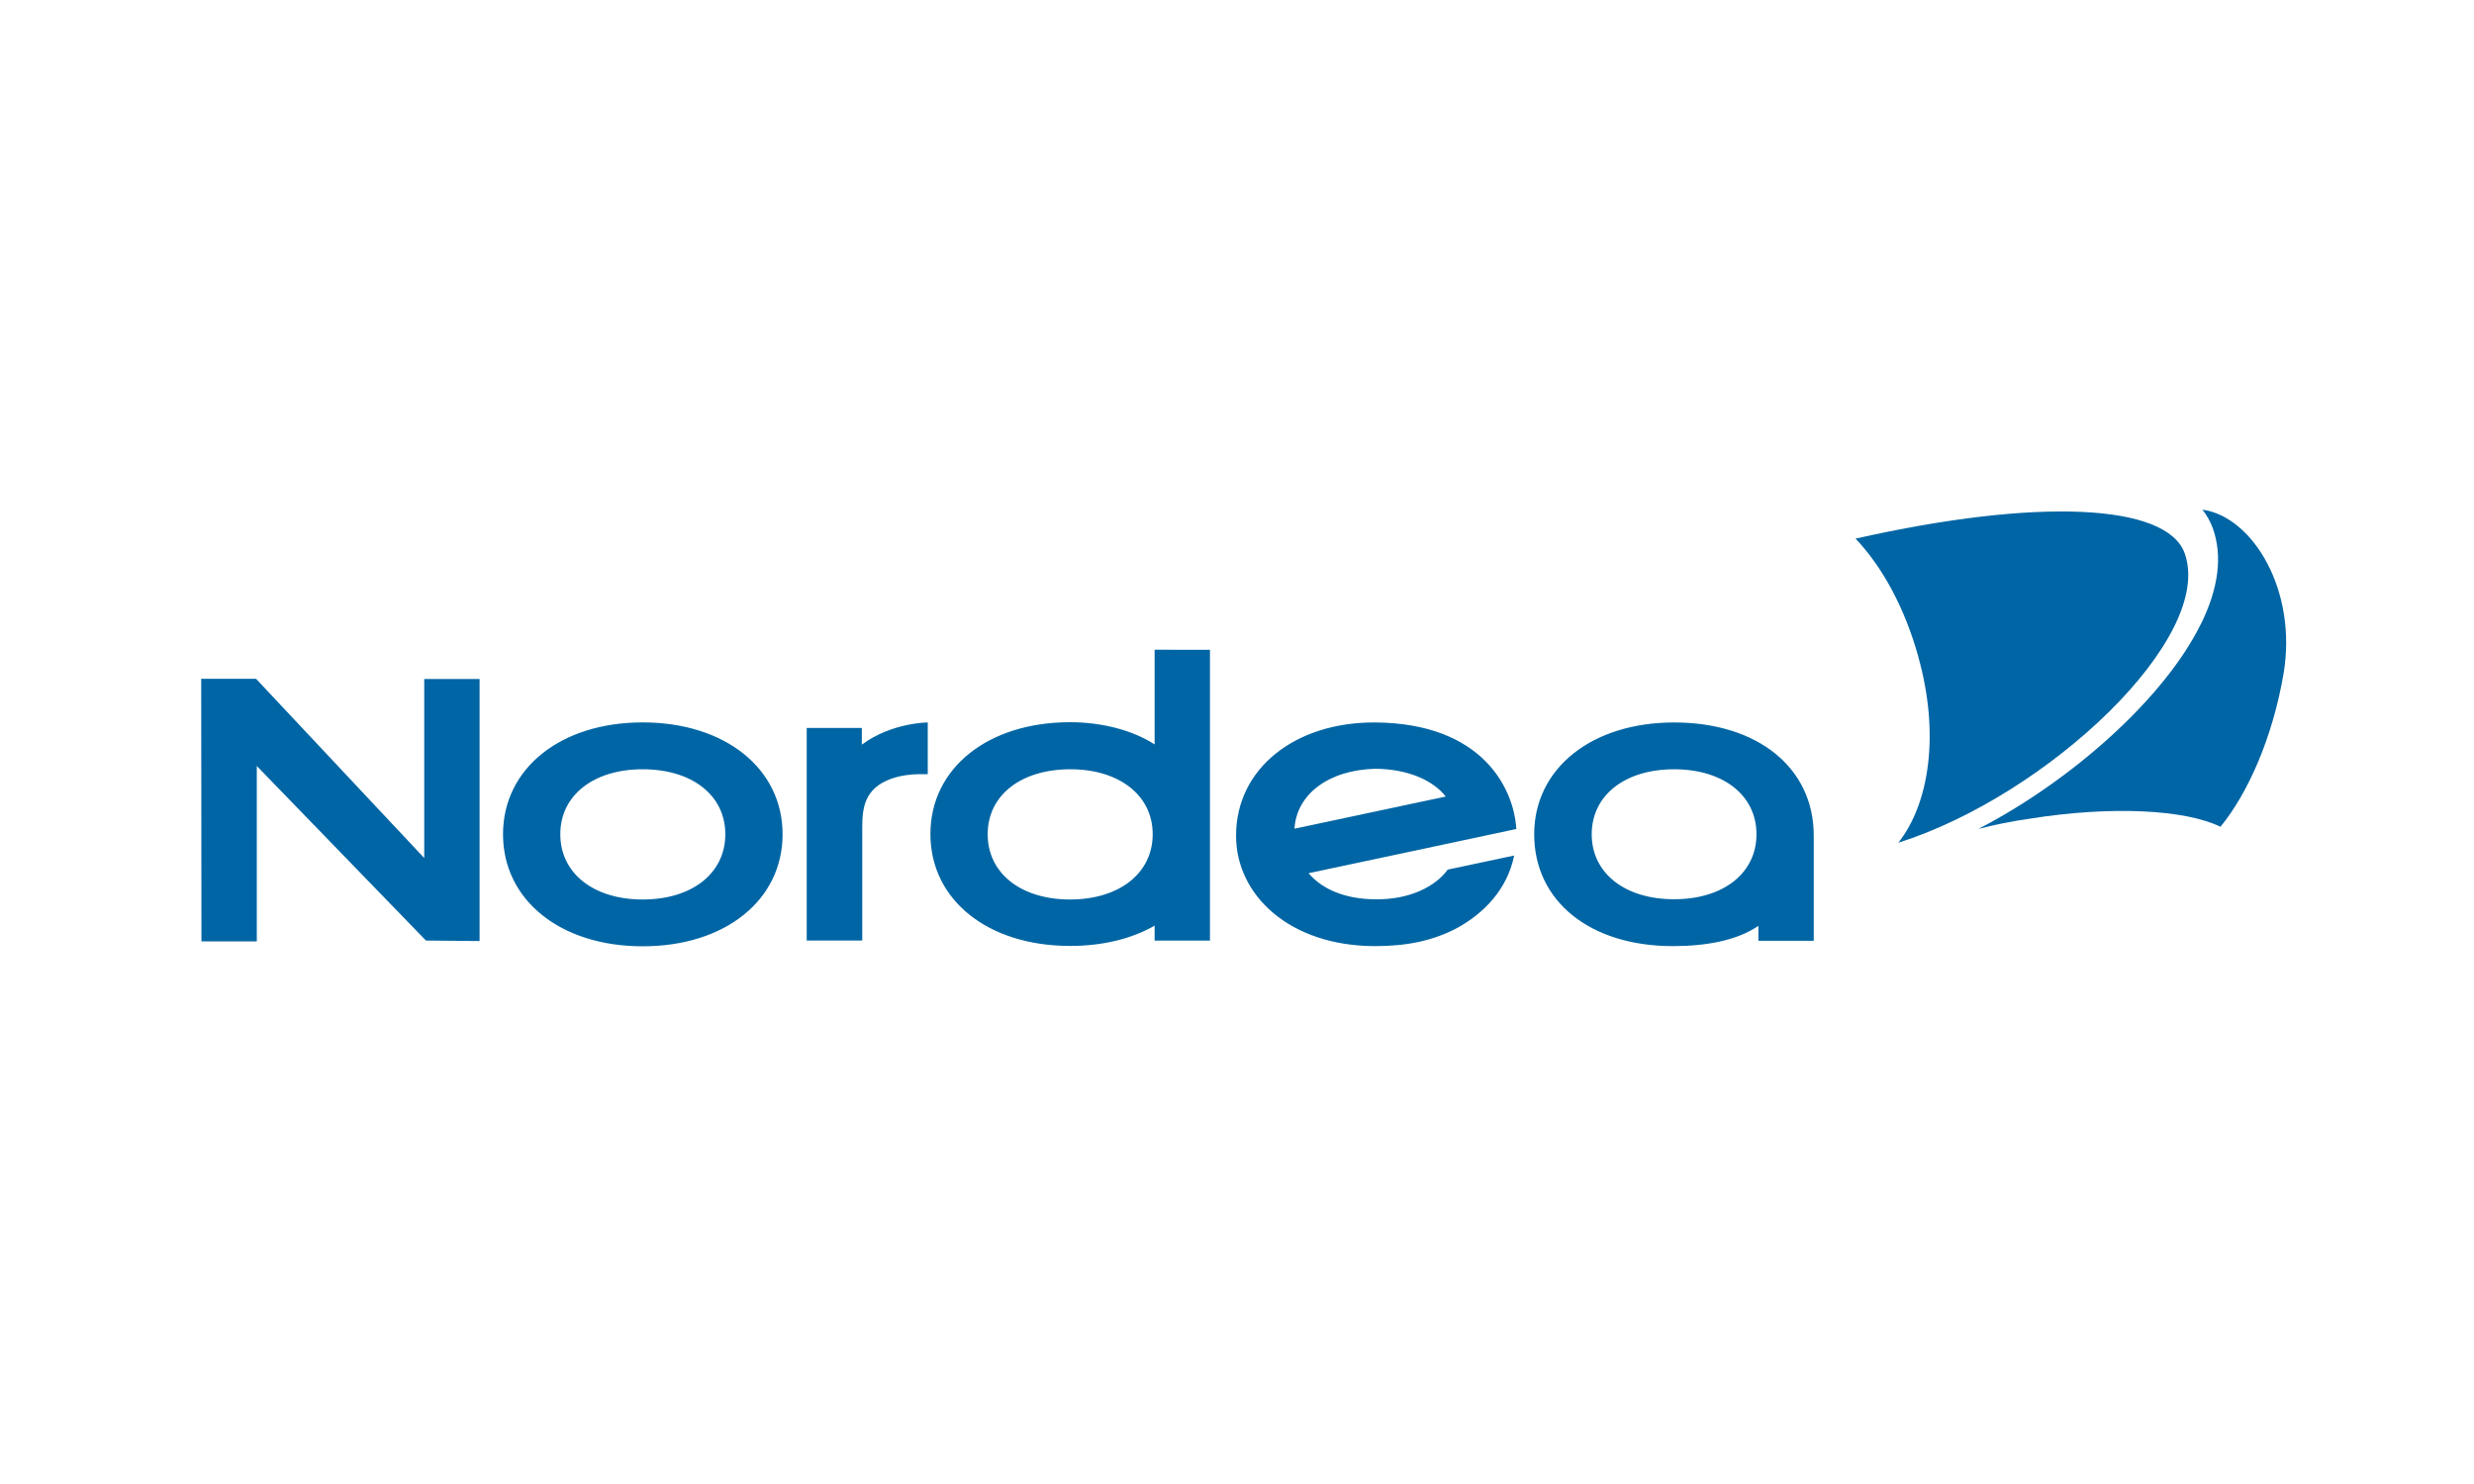 <svg viewBox="0 0 40 24" xmlns="http://www.w3.org/2000/svg"><path d="m0 0h40v24h-40z" fill="#fff"/><path d="m8.133 13.492c0 1.066.93 1.812 2.258 1.812 1.332 0 2.262-.746 2.262-1.812 0-1.062-.93-1.809-2.262-1.809-1.328 0-2.258.746-2.258 1.809zm.926 0c0-.629.535-1.051 1.332-1.051.801 0 1.336.422 1.336 1.051 0 .629-.535 1.055-1.336 1.055-.797 0-1.332-.426-1.332-1.055zm4.875-1.449v-.27h-.891v3.438h.898v-1.828c0-.316.035-.633.469-.789.148-.051.305-.074.461-.074h.129v-.836s-.582 0-1.066.359zm4.734-1.535v1.531c-.352-.227-.844-.359-1.367-.359-1.328 0-2.258.742-2.258 1.809 0 1.066.93 1.809 2.258 1.809.523 0 .992-.113 1.367-.328v.242h.895v-4.703zm-2.699 2.984c0-.629.535-1.051 1.336-1.051.793 0 1.332.422 1.332 1.051 0 .629-.539 1.055-1.336 1.055s-1.332-.426-1.332-1.055zm8.836 0c0 1.082.902 1.809 2.242 1.809.547 0 1.043-.094 1.383-.328v.242h.895v-1.703c0-1.094-.906-1.828-2.258-1.828-1.332 0-2.262.742-2.262 1.809zm.93 0c0-.629.535-1.051 1.332-1.051s1.332.422 1.332 1.051c0 .629-.535 1.051-1.332 1.051s-1.332-.422-1.332-1.051zm-1.254.344c-.113.555-.496.938-.922 1.172-.391.207-.816.293-1.324.293-1.387 0-2.254-.828-2.25-1.789 0-1.082.953-1.836 2.25-1.828 1.727.012 2.242 1.062 2.281 1.723 0 0-3.312.707-3.359.715.23.27.605.418 1.078.422.562.008.977-.211 1.172-.48zm-3.551-.434 2.445-.52c-.195-.25-.59-.445-1.141-.449-.758.02-1.27.414-1.305.969zm-14.043 1.809.867.008v-4.238h-.895v2.895l-2.719-2.898h-.887l.004 4.246h.895v-2.836zm0 0" fill="#0065a4"/><path d="m31.016 10.625c-.219-.789-.578-1.453-1.016-1.914 2.945-.664 5.027-.566 5.32.23.496 1.371-2.219 3.926-4.629 4.688.496-.625.676-1.746.324-3.004zm4.566-.527c.289-.586.355-1.109.195-1.555-.039-.109-.098-.211-.168-.301.812.113 1.539 1.305 1.312 2.652-.176 1.035-.578 1.938-1.02 2.477-.566-.277-1.758-.344-3.094-.129-.277.039-.551.094-.82.164 1.527-.793 3.008-2.121 3.594-3.309zm0 0" fill="#fff"/><g fill="#0065a4"><path d="m31.016 10.625c.352 1.258.172 2.379-.324 3.004 2.41-.762 5.125-3.316 4.629-4.684-.293-.801-2.375-.898-5.32-.234.438.461.797 1.125 1.016 1.914zm0 0"/><path d="m35.582 10.098c.289-.586.355-1.109.195-1.555-.039-.109-.098-.211-.168-.301.812.113 1.539 1.305 1.312 2.652-.176 1.035-.578 1.938-1.02 2.477-.566-.277-1.758-.344-3.094-.129-.277.039-.551.094-.82.164 1.527-.793 3.008-2.121 3.594-3.309zm0 0"/></g></svg>